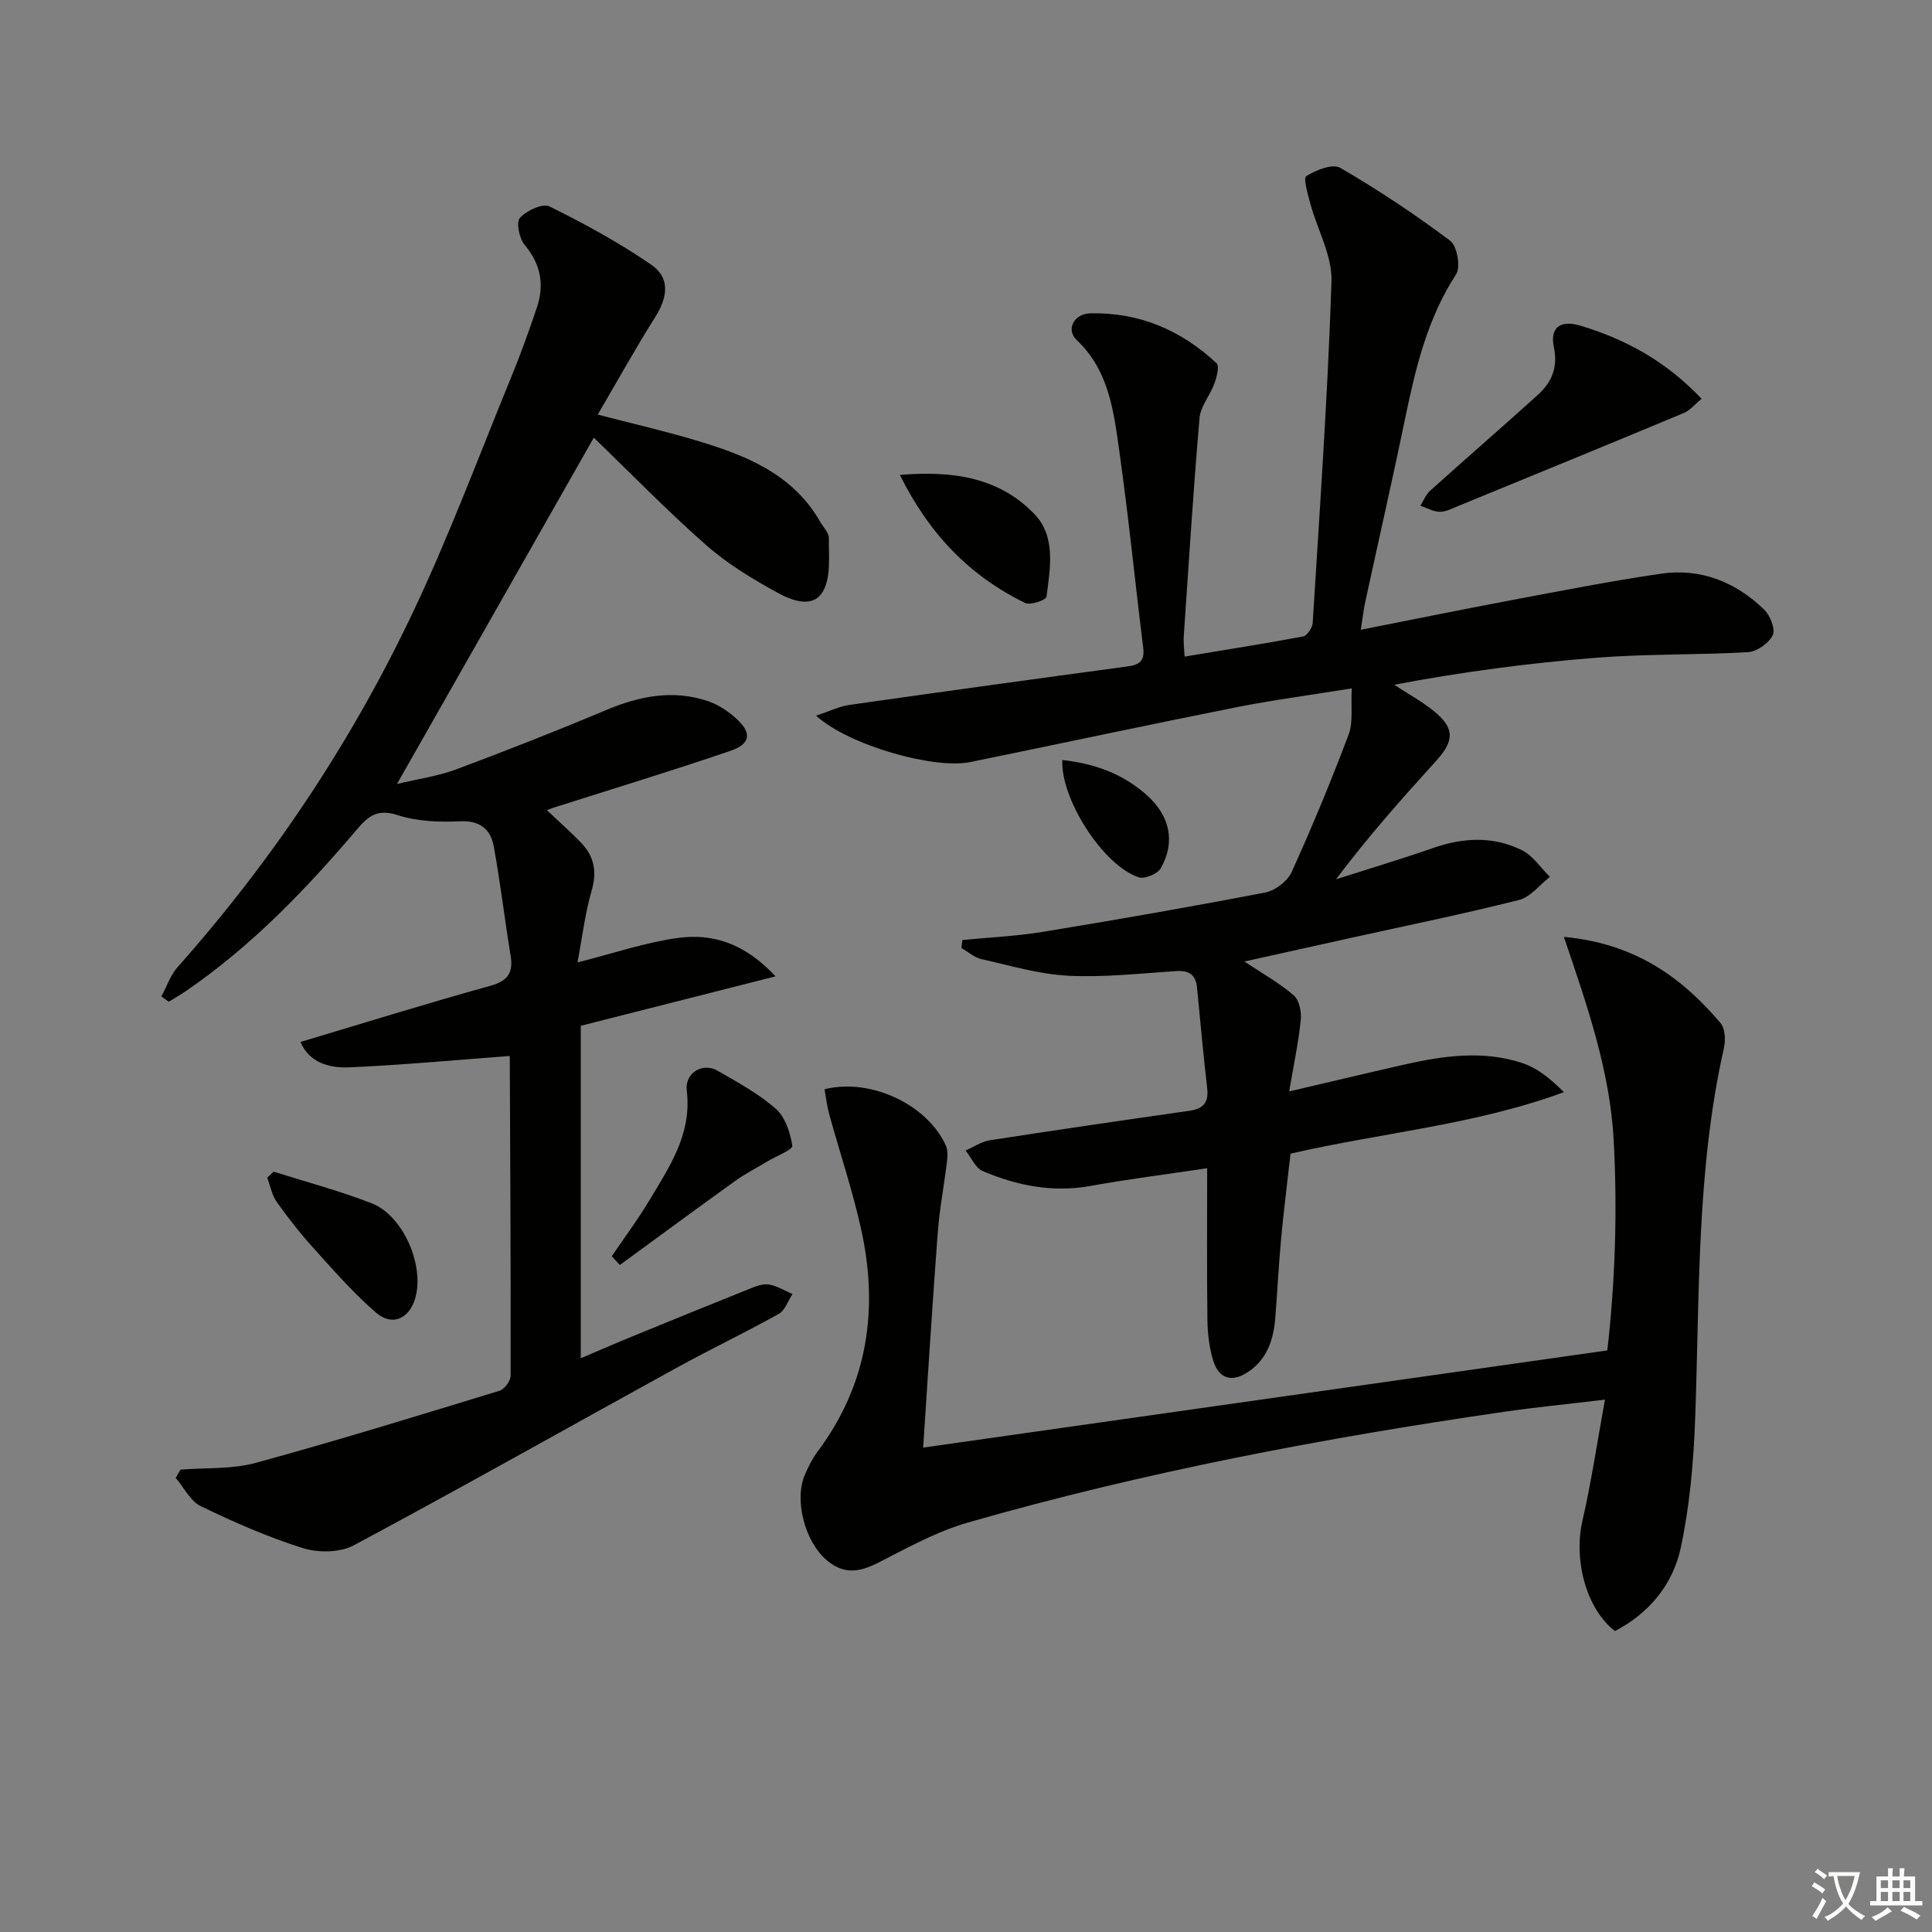 <svg enable-background="new 0 0 400 400" viewBox="0 0 400 400" xmlns="http://www.w3.org/2000/svg"><rect x="0" y="0" width="400" height="400" fill="#808080" stroke="none"/><path d="m377.9 391.2c-.2.3-.4.5-.6.8-.7-.6-1.4-1-2.2-1.5.2-.3.4-.5.5-.8.6.4 1.4.8 2.3 1.5zm-1.8 6.1c-.2-.2-.5-.4-.9-.6.4-.6.8-1.2 1.2-1.9s.7-1.3.9-1.9c.3.3.5.5.8.7-.7 1.3-1.4 2.6-2 3.7zm2.2-9c-.3.3-.5.5-.6.8-.6-.6-1.3-1.1-2-1.5.3-.3.5-.5.6-.7.6.5 1.3.9 2 1.4zm.3.2v-.9h2 4.5c-.3 1.3-.6 2.5-1 3.6s-.9 2.1-1.4 3c.4.5 1 1 1.6 1.4s1.2.8 1.9 1.1c-.3.2-.5.4-.8.8-.4-.3-1-.7-1.6-1.2s-1.2-1.1-1.6-1.6c-.5.6-1.1 1.1-1.7 1.6s-1.4.9-2.1 1.4c-.1-.3-.3-.5-.7-.8.6-.2 1.2-.5 1.9-1s1.4-1.1 2-1.8c-.5-.8-.9-1.6-1.2-2.5s-.6-2-.8-3.2c-.4.1-.7.1-1 .1zm2.5 2.7c.3 1 .7 1.7 1 2.2.3-.5.6-1.1 1-2s.6-1.9.9-3h-3.2-.4c.1.9.3 1.8.7 2.8z" fill="#fbfcfa"/><path d="m396.5 388.5v1.5 3.6h1.5v.9c-.4 0-1 0-1.7 0h-7.9c-.5 0-.9 0-1.2 0v-.9h1.3v-3.5c0-.7 0-1.2 0-1.6h2.4c0-.8 0-1.4 0-1.7h1c0 .3-.1.8-.1 1.7h1.5c0-.8 0-1.4 0-1.7h1c0 .3-.1.9-.1 1.7zm-8.2 9.2c-.2-.3-.5-.5-.8-.8.8-.3 1.4-.6 1.9-.9s1-.7 1.4-1.1c.3.3.6.5.9.8-1.6 1-2.8 1.6-3.4 2zm2.6-6.8v-1.6h-1.5v1.6zm0 2.7v-1.9h-1.5v1.9zm2.4-2.7v-1.6h-1.5v1.6zm0 2.7v-1.9h-1.5v1.9zm.2 2 .7-.8c.4.2.9.5 1.6.8s1.3.7 1.8 1c-.3.3-.5.6-.8.8-.4-.3-1.5-1-3.3-1.8zm2-4.7v-1.6h-1.4v1.6zm0 2.7v-1.9h-1.4v1.9z" fill="#fbfcfa"/><g fill="#010100"><path d="m199.25 194.62c5.56-.55 11.17-.79 16.67-1.69 15.38-2.52 30.74-5.2 46.05-8.15 2.06-.4 4.59-2.34 5.45-4.23 4.24-9.35 8.18-18.86 11.8-28.47.98-2.59.44-5.75.65-9.56-8.65 1.4-16.35 2.41-23.95 3.92-18.38 3.66-36.7 7.59-55.06 11.34-7.52 1.54-25.27-3.52-31.89-9.61 2.73-.9 4.75-1.91 6.88-2.22 19.21-2.74 38.44-5.39 57.67-7.98 2.47-.33 3.5-1.21 3.17-3.86-1.68-13.5-3.02-27.04-4.92-40.5-1.18-8.32-2.1-16.85-8.87-23.23-2.21-2.09-.62-5.41 2.8-5.5 10.1-.27 18.85 3.47 26.17 10.32.64.6.03 2.9-.46 4.24-.88 2.43-2.85 4.67-3.06 7.11-1.3 15.07-2.24 30.17-3.27 45.26-.08 1.14.09 2.29.18 4.13 8.4-1.39 16.49-2.66 24.54-4.17.83-.16 1.92-1.8 1.98-2.8 1.46-23.56 3.12-47.12 3.89-70.7.17-5.3-2.91-10.7-4.37-16.08-.53-1.94-1.51-5.32-.85-5.73 2.01-1.25 5.46-2.63 7.04-1.71 7.87 4.57 15.48 9.64 22.76 15.1 1.43 1.07 2.2 5.43 1.22 6.94-5.96 9.16-8.39 19.4-10.55 29.84-2.62 12.67-5.51 25.29-8.25 37.94-.34 1.57-.52 3.18-.93 5.82 10.75-2.12 20.76-4.17 30.8-6.06 10.43-1.96 20.85-4.02 31.34-5.55 8.23-1.2 15.48 1.71 21.39 7.45 1.24 1.21 2.35 4.05 1.75 5.29-.8 1.65-3.27 3.39-5.11 3.5-10.46.61-20.98.33-31.42 1.16-13.97 1.1-27.88 2.94-41.85 5.59 2.73 1.79 5.64 3.37 8.17 5.41 4.38 3.54 4.34 6.15.55 10.32-7.14 7.86-14.19 15.8-20.74 24.54 6.69-2.14 13.43-4.15 20.06-6.46 6.25-2.19 12.47-2.5 18.41.44 2.28 1.13 3.88 3.64 5.8 5.52-2.12 1.65-4.01 4.18-6.39 4.79-11.41 2.88-22.96 5.23-34.45 7.77-7.37 1.63-14.74 3.27-22.42 4.97 3.81 2.53 7.28 4.46 10.22 7 1.15.99 1.64 3.44 1.46 5.13-.49 4.73-1.49 9.4-2.4 14.77 8.34-1.95 15.99-3.78 23.66-5.52 8.18-1.86 16.46-3.06 24.62-.35 3.17 1.05 5.93 3.34 8.6 6.02-18.46 6.79-37.53 8.35-56.6 12.73-.65 5.78-1.39 11.64-1.94 17.52-.51 5.46-.78 10.94-1.21 16.41-.35 4.46-1.62 8.54-5.54 11.2-3.42 2.33-6.18 1.53-7.35-2.39-.8-2.66-1.13-5.55-1.17-8.34-.13-10.29-.05-20.58-.05-31.38-8.45 1.26-16.32 2.25-24.12 3.66-7.85 1.43-15.23-.05-22.35-3.07-1.51-.64-2.37-2.8-3.54-4.26 1.67-.73 3.27-1.85 5.01-2.12 13.75-2.13 27.52-4.13 41.3-6.1 2.83-.4 4.04-1.67 3.71-4.63-.79-6.92-1.44-13.86-2.1-20.8-.25-2.68-1.58-3.67-4.28-3.5-7.46.48-14.96 1.34-22.39.96-6.04-.31-12.02-2.09-17.98-3.44-1.48-.33-2.76-1.51-4.14-2.29.08-.56.14-1.11.2-1.66z"/><path d="m37.38 304.27c5.2-.42 10.62-.05 15.57-1.4 16.92-4.62 33.69-9.8 50.47-14.93 1.02-.31 2.3-2.03 2.3-3.1.04-22.31-.08-44.63-.18-66.95 0-.13-.17-.25.49.7-11.68.87-22.67 1.91-33.69 2.39-4.09.18-8.28-.9-10.13-5.25 13.22-3.95 26.19-7.99 39.28-11.62 3.7-1.03 4.81-2.72 4.22-6.31-1.24-7.51-2.11-15.07-3.48-22.55-.66-3.61-2.89-5.42-7.09-5.21-4.27.21-8.81.01-12.82-1.28-4.03-1.3-5.93.04-8.32 2.85-10.59 12.46-21.87 24.23-35.45 33.54-1.17.8-2.41 1.5-3.61 2.25-.51-.37-1.02-.73-1.53-1.1 1.11-2.04 1.87-4.39 3.37-6.08 19.8-22.29 36.17-46.91 48.88-73.8 7.44-15.74 13.53-32.11 20.14-48.24 1.95-4.75 3.7-9.59 5.34-14.46 1.6-4.75.85-9.02-2.53-13.03-1.11-1.32-1.78-4.68-.96-5.58 1.36-1.51 4.71-3.07 6.12-2.37 7.23 3.57 14.36 7.47 21 12.02 4 2.73 3.55 6.67.84 10.96-4.05 6.42-7.73 13.07-11.86 20.12 7.18 1.86 13.61 3.34 19.92 5.21 10.33 3.06 20.29 6.83 26.1 16.91.66 1.15 1.86 2.33 1.84 3.49-.06 3.67.46 7.9-1.16 10.87-2.07 3.79-6.56 1.99-9.45.41-5.21-2.84-10.4-6-14.83-9.9-7.96-6.99-15.36-14.63-23.23-22.22-13.5 23.76-26.84 47.24-40.75 71.71 4.53-1.09 8.54-1.64 12.24-3.02 10.39-3.88 20.72-7.94 30.94-12.24 6.99-2.95 14-4.37 21.31-1.86 2.12.73 4.17 2.12 5.84 3.65 3.17 2.91 2.88 5.18-1.28 6.6-12.06 4.12-24.26 7.83-36.41 11.7-.42.13-.83.29-1.61.58 2.48 2.34 4.79 4.41 6.96 6.61 2.79 2.84 3.49 6.01 2.32 10.03-1.37 4.73-1.95 9.68-2.94 14.89 7.38-1.86 13.96-4.12 20.73-5.06 7.09-.98 13.74.95 20.28 7.94-14.21 3.61-27.2 6.9-40.33 10.24v68.83c3.66-1.55 7.08-3.05 10.53-4.46 7.99-3.28 15.99-6.54 24.01-9.75 1.37-.55 2.93-1.25 4.29-1.07 1.73.23 3.34 1.28 5.01 1.98-.93 1.4-1.54 3.39-2.85 4.12-6.97 3.89-14.18 7.32-21.17 11.17-22.28 12.25-44.42 24.76-66.83 36.75-2.85 1.52-7.34 1.57-10.52.57-7.25-2.27-14.28-5.37-21.13-8.68-2.17-1.05-3.49-3.86-5.2-5.86.32-.59.66-1.15 1-1.71z"/><path d="m334.35 337.69c-5.99-4.66-8.57-14.73-6.73-22.79 1.83-7.99 3.03-16.12 4.67-25.12-7.84.94-14.4 1.58-20.91 2.52-37.46 5.44-74.59 12.49-111.01 22.93-5.36 1.53-10.45 4.15-15.45 6.71-4.52 2.32-8.75 5.28-13.69 1.14-4.6-3.85-6.86-12.52-4.58-17.78.72-1.67 1.56-3.34 2.64-4.79 10.37-13.87 12.65-29.4 9.02-45.91-1.77-8.06-4.43-15.93-6.63-23.91-.47-1.7-.66-3.47-.97-5.17 9.51-2.4 21.28 3.16 25.11 11.64.43.95.38 2.21.25 3.29-.6 4.93-1.55 9.82-1.92 14.77-1.11 14.71-2.02 29.44-3.02 44.49 46.46-6.6 93.8-13.32 141.65-20.12 1.63-14.33 2.1-28.84 1.32-43.47-.77-14.39-5.46-27.85-10.32-42.15 14.77 1.38 24.36 8.35 32.42 17.82.96 1.13 1.1 3.53.73 5.15-5.73 25.36-5.02 51.2-5.97 76.93-.33 8.89-1.12 17.88-2.97 26.56-1.61 7.45-6.34 13.47-13.64 17.26z"/><path d="m352.3 82.57c-1.39 1.13-2.38 2.39-3.67 2.93-15.58 6.5-31.2 12.9-46.81 19.3-1.22.5-2.52 1.19-3.77 1.16-1.33-.03-2.65-.81-3.97-1.26.65-1.04 1.11-2.29 1.99-3.08 7.4-6.66 14.93-13.18 22.32-19.86 2.85-2.58 4.21-5.69 3.33-9.83-.88-4.13 1.32-5.77 5.53-4.49 9.36 2.82 17.72 7.38 25.05 15.13z"/><path d="m126.66 260.09c2.57-3.79 5.32-7.47 7.67-11.39 4.22-7.04 8.95-13.86 7.86-22.9-.45-3.7 3.32-5.9 6.38-4.12 4.16 2.41 8.48 4.74 12.05 7.88 1.96 1.72 3 4.95 3.42 7.66.12.79-3.33 2.14-5.14 3.23-2.25 1.35-4.6 2.54-6.72 4.07-7.99 5.74-15.9 11.58-23.85 17.38-.56-.61-1.11-1.21-1.67-1.81z"/><path d="m186.31 98.33c11.15-.95 20.66.6 27.88 8.13 4.46 4.65 3.24 11.21 2.47 17.11-.09.65-3.33 1.79-4.41 1.27-11.36-5.54-19.78-14.1-25.94-26.51z"/><path d="m56.67 242.58c6.77 2.15 13.67 3.98 20.28 6.55s11.05 13.07 8.97 19.81c-1.27 4.13-4.75 5.69-8.06 2.84-4.62-4-8.69-8.65-12.8-13.2-2.78-3.07-5.36-6.34-7.75-9.71-1.02-1.43-1.34-3.35-1.99-5.05.45-.42.9-.83 1.35-1.24z"/><path d="m219.94 157.35c6.54.72 12.46 2.79 17.43 7.22 4.83 4.29 6.06 9.66 2.97 15.17-.66 1.18-3.33 2.3-4.57 1.9-7.35-2.41-16.2-16.19-15.83-24.29z"/></g></svg>